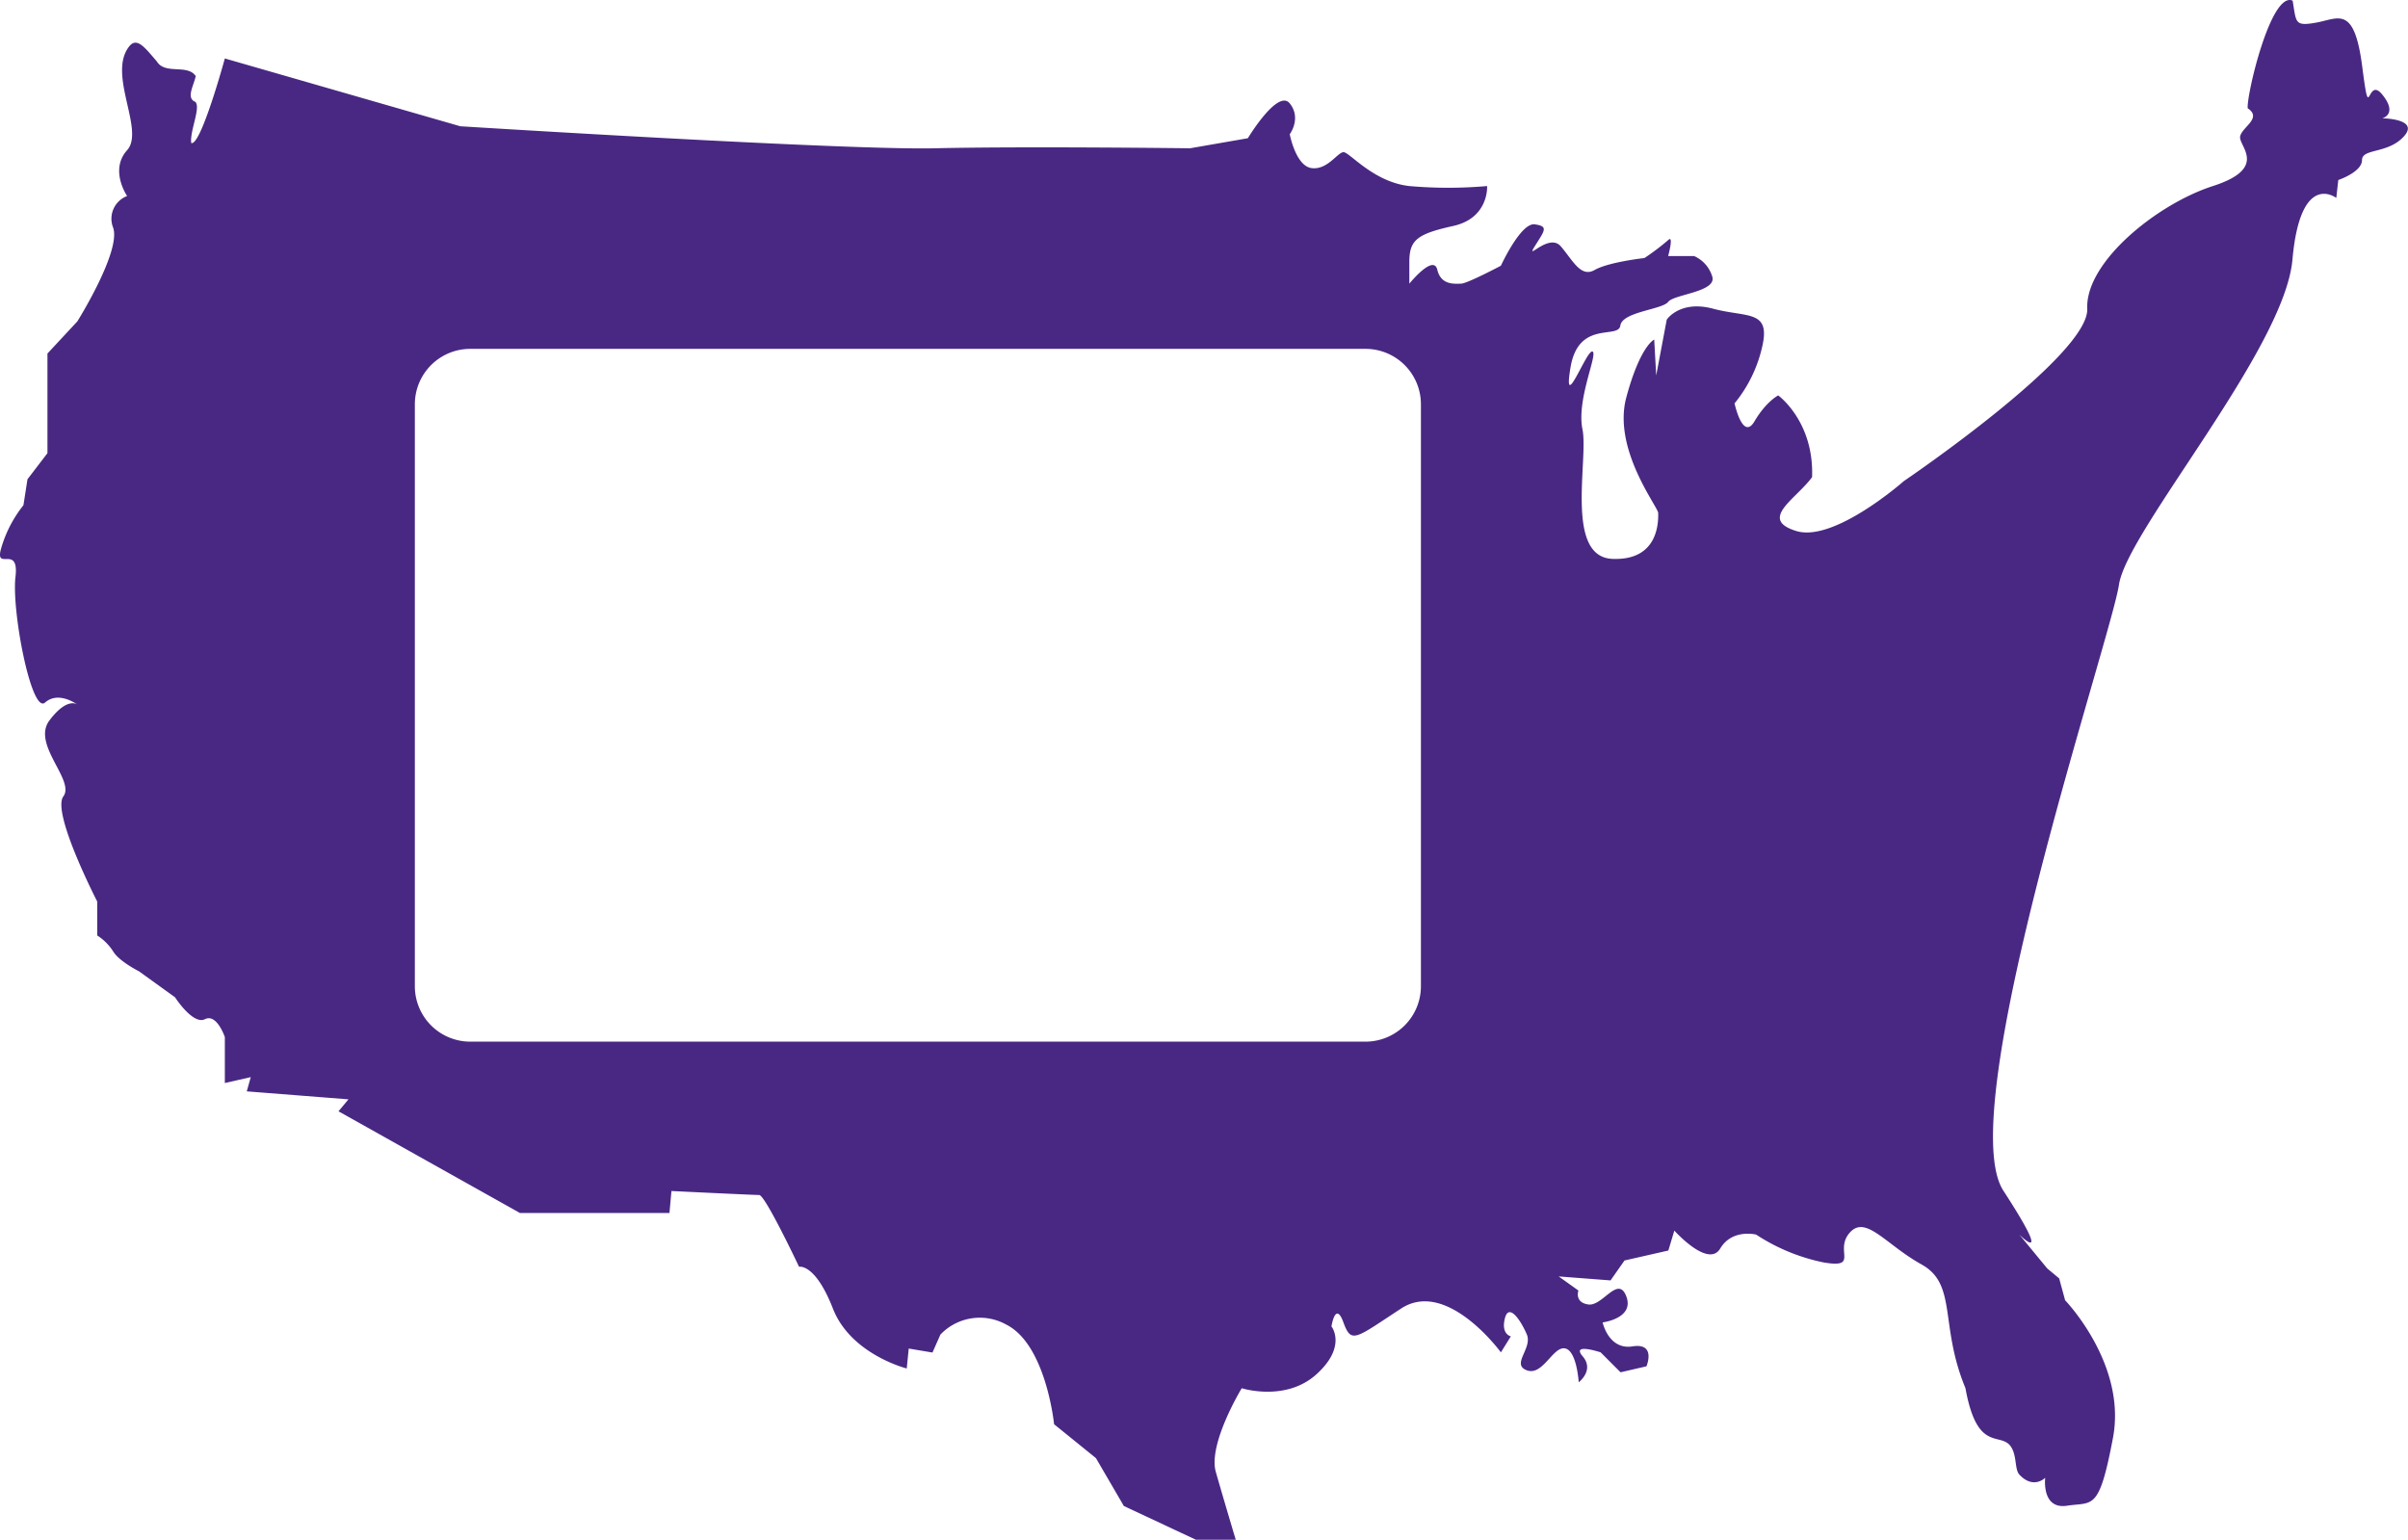 <svg xmlns="http://www.w3.org/2000/svg" viewBox="0 0 507.42 324.49"><defs><style>.cls-1{fill:#492883;}</style></defs><title>map</title><g id="Layer_2" data-name="Layer 2"><g id="_13colonies" data-name="13colonies"><path class="cls-1" d="M502,24.93s3.37-.84,0-5S499.45,27,497.77,14s-5-10.08-9.66-9.24-4.21,0-5-4.62c-4.62-2.1-9.81,20.26-9.46,22.69,3.16,2.1-1.35,4-1.61,6s6,6.6-5.74,10.38-26.89,16-26.47,25.85-38.65,36.33-38.65,36.33-14.71,13-22.69,10.51,0-6.73,3.36-11.35c.42-11.76-7.14-17.22-7.14-17.22s-2.52,1.26-5,5.46-4.2-3.78-4.2-3.78a28.84,28.84,0,0,0,5.88-12.19c1.68-7.56-3.36-5.88-10.39-7.76s-9.78,2.3-9.78,2.3L349,79.13l-.42-7.57s-2.94,1.26-5.88,12.19,6.72,23.11,6.72,24.37.42,10.08-9.66,9.66-5-21-6.3-27.31,3.36-16,2.1-16.39-6.3,13.45-4.62,3.37,10.08-5.89,10.5-8.83,8.82-3.36,10.08-5,10.51-2.1,9.25-5.46a6.88,6.88,0,0,0-3.79-4.2h-5.46s1.26-4.62,0-3.36a50.24,50.24,0,0,1-5,3.78s-7.56.84-10.5,2.52-4.62-2.1-7.14-5-7.57,3.36-5.47,0,2.94-4.2,0-4.62S316.27,56,316.27,56s-7.14,3.78-8.4,3.78-4.2.42-5-2.94-5.89,2.94-5.89,2.94V55.18c0-4.62,1.68-5.88,9.25-7.56s7.14-8.41,7.14-8.41a94,94,0,0,1-16.39,0c-7.56-.84-12.6-7.14-13.86-7.14s-3.36,3.78-6.72,3.36-4.62-7.14-4.62-7.14,2.52-3.36,0-6.5-8.83,7.34-8.83,7.34l-12.18,2.12s-34.87-.44-53.78,0S97,26.61,97,26.61L47.38,12.32S42.32,30.87,40.3,30.14c-.35-2.46,2.05-7.41.87-8.67-2-.79-.39-3.31.08-5.43-1.73-2.6-6.46-.24-8.19-3.08-2.57-3-4.23-5.22-5.85-3.16-4.62,5.88,3.36,17.65-.42,21.85s0,9.66,0,9.66A5.11,5.11,0,0,0,23.85,48c1.68,5-7.56,19.74-7.56,19.74L10,74.5v21L5.79,101l-.85,5.47a26.24,26.24,0,0,0-4.62,8.82c-1.68,5.46,3.78-.84,2.94,6.3s3.37,29,6.23,26.47,6.8.42,6.8.42-2.1-1.68-5.88,3.36,5.46,12.6,2.94,16S20.49,190,20.49,190v7.15a11,11,0,0,1,3.36,3.36c1.26,2.1,5.46,4.2,5.46,4.2l7.57,5.46s3.78,5.88,6.3,4.62,4.2,3.78,4.2,3.78v9.67L52.84,227,52,230l21.43,1.68-2.1,2.52,38.23,21.43h31.51l.42-4.63s17.23.84,18.49.84,8.4,15.13,8.4,15.13,3.36-.84,7.14,8.82,15.55,12.61,15.55,12.61l.42-4.2,5,.84,1.68-3.79a11.46,11.46,0,0,1,13.87-2.1c8.4,4.21,10.08,21,10.08,21l8.82,7.14,5.88,10.09L252,324.49h8.4s-2.52-8.4-4.2-14.29,5.46-17.64,5.46-17.64,9.25,2.94,15.75-2.94,3.16-10.09,3.16-10.09.84-5.46,2.52-.84,2.52,3.36,12.18-2.94,21,9.25,21,9.25l2.1-3.37s-2.1-.42-1.26-3.78,3.36.42,4.62,3.36-3.36,6.31,0,7.57,5.46-5,8-4.62,2.94,7.14,2.94,7.14,3.36-2.52.84-5.46,3.78-.84,3.78-.84l4.2,4.2,5.46-1.26s2.1-5-2.94-4.2-6.3-5.05-6.3-5.05,6.72-.84,5-5.46-5,2.1-8,1.68-2.1-2.94-2.1-2.94L328.45,269l10.93.84,2.94-4.2,9.24-2.1,1.26-4.2s7.15,8,9.67,3.78,7.56-2.94,7.56-2.94a40.71,40.71,0,0,0,14.28,5.88c7.57,1.26,2.1-2.52,5.47-6.3s7.56,2.52,15.12,6.72,3.73,12.76,9.24,26.05c2.95,16.38,9.25,6.72,10.51,15.12.2,1.35.29,2.51.86,3.12,3,3.19,5.44.66,5.44.66s-.84,6.73,4.62,5.89,6.72,1.26,9.66-14.29-10.08-29-10.08-29l-1.26-4.62-2.52-2.1-5.88-7.14s7.56,7.56-3.36-9.25,22.68-116.38,24.37-127.72,34.87-49.58,36.55-68.48,9.24-13,9.24-13l.42-3.78s5-1.68,5-4.2,5.46-1.26,8.83-5S502,24.93,502,24.93ZM299.42,207.85a11.68,11.68,0,0,1-11.68,11.67H99.1a11.68,11.68,0,0,1-11.68-11.67V85.2A11.68,11.68,0,0,1,99.1,73.52H287.74A11.68,11.68,0,0,1,299.42,85.2Z"/></g></g></svg>